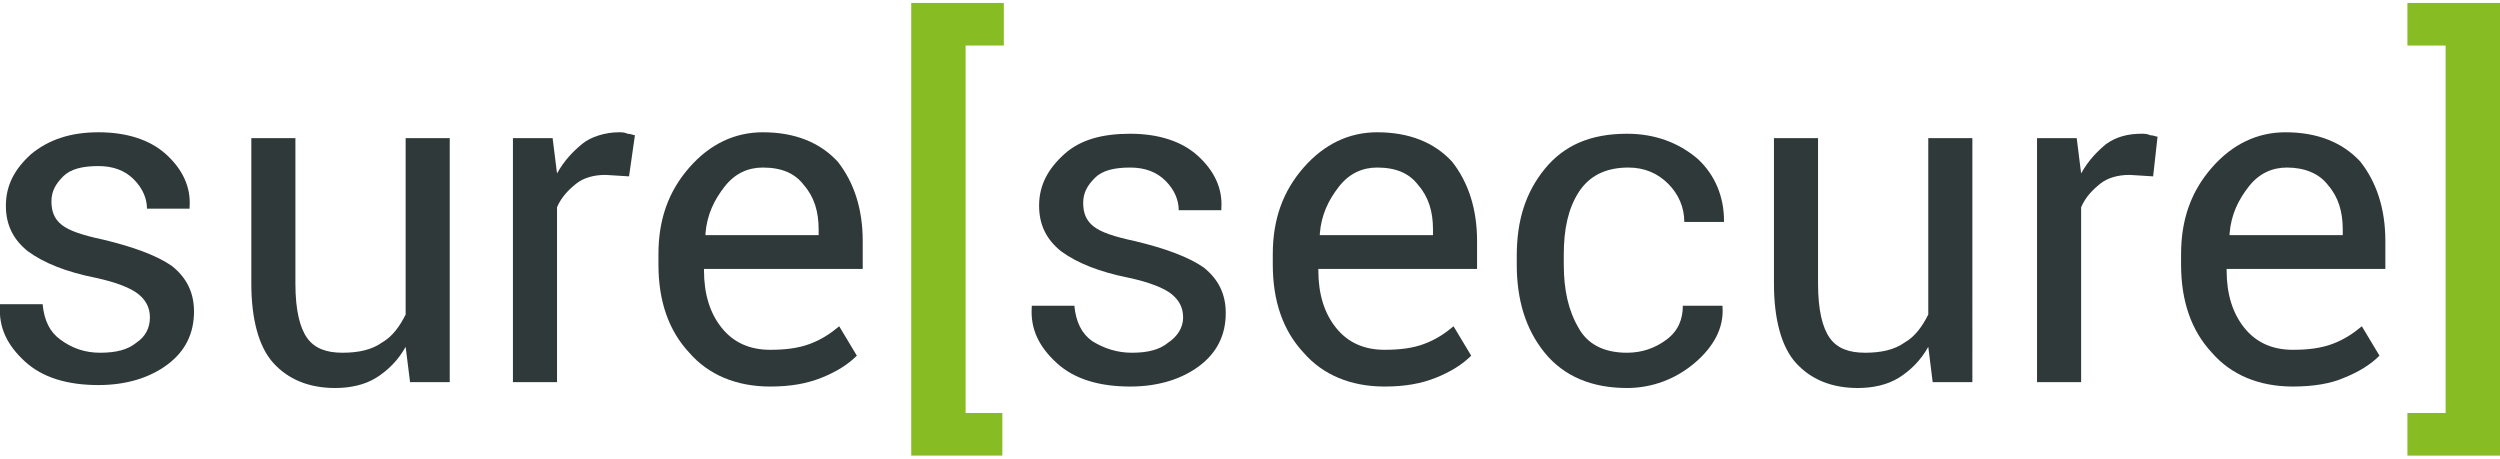 <?xml version="1.0" encoding="utf-8"?>
<!-- Generator: Adobe Illustrator 26.5.0, SVG Export Plug-In . SVG Version: 6.00 Build 0)  -->
<svg version="1.1" id="Ebene_1" xmlns="http://www.w3.org/2000/svg" xmlns:xlink="http://www.w3.org/1999/xlink" x="0px" y="0px"
	 viewBox="0 0 170.1 31.2" style="enable-background:new 0 0 170.1 31.2;" xml:space="preserve">
<style type="text/css">
	.st0{fill:#2F393A;}
	.st1{fill:#87BD22;}
</style>
<g>
	<path class="st0" d="M10.2,21.6c0-0.7-0.3-1.2-0.8-1.6c-0.5-0.4-1.5-0.8-2.9-1.1c-2-0.4-3.5-1-4.6-1.8c-1-0.8-1.5-1.8-1.5-3.1
		c0-1.4,0.6-2.5,1.7-3.5C3.3,9.5,4.8,9,6.7,9c1.9,0,3.5,0.5,4.6,1.5c1.1,1,1.7,2.2,1.6,3.6l0,0.1H10c0-0.7-0.3-1.4-0.9-2
		c-0.6-0.6-1.4-0.9-2.4-0.9c-1.1,0-1.9,0.2-2.4,0.7c-0.5,0.5-0.8,1-0.8,1.7c0,0.7,0.2,1.2,0.7,1.6s1.4,0.7,2.8,1
		c2.1,0.5,3.7,1.1,4.7,1.8c1,0.8,1.5,1.8,1.5,3.1c0,1.5-0.6,2.7-1.8,3.6c-1.2,0.9-2.8,1.4-4.7,1.4c-2.1,0-3.8-0.5-5-1.6
		c-1.2-1.1-1.8-2.3-1.7-3.8l0-0.1h2.9c0.1,1.1,0.5,1.9,1.2,2.4C4.9,23.7,5.8,24,6.8,24c1.1,0,1.9-0.2,2.5-0.7
		C9.9,22.9,10.2,22.3,10.2,21.6z"/>
	<path class="st0" d="M27.6,23.6c-0.5,0.9-1.2,1.6-2,2.1c-0.8,0.5-1.8,0.7-2.8,0.7c-1.8,0-3.2-0.6-4.2-1.7s-1.5-3-1.5-5.4V9.4h3v9.9
		c0,1.8,0.3,3,0.8,3.7c0.5,0.7,1.3,1,2.4,1c1.1,0,2-0.2,2.7-0.7c0.7-0.4,1.2-1.1,1.6-1.9v-12h3V26h-2.7L27.6,23.6z"/>
	<path class="st0" d="M42.8,12l-1.6-0.1c-0.8,0-1.5,0.2-2,0.6c-0.5,0.4-1,0.9-1.3,1.6V26h-3V9.4h2.7l0.3,2.4c0.5-0.9,1.1-1.5,1.7-2
		S41.2,9,42.1,9c0.2,0,0.4,0,0.6,0.1c0.2,0,0.4,0.1,0.5,0.1L42.8,12z"/>
	<path class="st0" d="M52.4,26.3c-2.3,0-4.2-0.8-5.5-2.3c-1.4-1.5-2.1-3.5-2.1-6v-0.7c0-2.4,0.7-4.3,2.1-5.9C48.3,9.8,50,9,51.9,9
		c2.2,0,3.9,0.7,5.1,2c1.1,1.4,1.7,3.2,1.7,5.4v1.9H47.9l0,0.1c0,1.6,0.4,2.9,1.2,3.9c0.8,1,1.9,1.5,3.3,1.5c1,0,1.9-0.1,2.7-0.4
		c0.8-0.3,1.4-0.7,2-1.2l1.2,2c-0.6,0.6-1.4,1.1-2.4,1.5C54.9,26.1,53.8,26.3,52.4,26.3z M51.9,11.4c-1,0-1.9,0.4-2.6,1.3
		c-0.7,0.9-1.2,1.9-1.3,3.2l0,0.1h7.7v-0.4c0-1.2-0.3-2.2-1-3C54.1,11.8,53.2,11.4,51.9,11.4z"/>
	<path class="st1" d="M68.2,3.1h-2.5v25h2.5V31H62V0.2h6.3V3.1z"/>
	<path class="st0" d="M80.5,21.6c0-0.7-0.3-1.2-0.8-1.6c-0.5-0.4-1.5-0.8-2.9-1.1c-2-0.4-3.5-1-4.6-1.8c-1-0.8-1.5-1.8-1.5-3.1
		c0-1.4,0.6-2.5,1.7-3.5c1.1-1,2.6-1.4,4.5-1.4c1.9,0,3.5,0.5,4.6,1.5c1.1,1,1.7,2.2,1.6,3.6l0,0.1h-2.9c0-0.7-0.3-1.4-0.9-2
		c-0.6-0.6-1.4-0.9-2.4-0.9c-1.1,0-1.9,0.2-2.4,0.7c-0.5,0.5-0.8,1-0.8,1.7c0,0.7,0.2,1.2,0.7,1.6s1.4,0.7,2.8,1
		c2.1,0.5,3.7,1.1,4.7,1.8c1,0.8,1.5,1.8,1.5,3.1c0,1.5-0.6,2.7-1.8,3.6c-1.2,0.9-2.8,1.4-4.7,1.4c-2.1,0-3.8-0.5-5-1.6
		c-1.2-1.1-1.8-2.3-1.7-3.8l0-0.1h2.9c0.1,1.1,0.5,1.9,1.2,2.4C75.1,23.7,76,24,77,24c1.1,0,1.9-0.2,2.5-0.7
		C80.1,22.9,80.5,22.3,80.5,21.6z"/>
	<path class="st0" d="M94.2,26.3c-2.3,0-4.2-0.8-5.5-2.3c-1.4-1.5-2.1-3.5-2.1-6v-0.7c0-2.4,0.7-4.3,2.1-5.9c1.4-1.6,3.1-2.4,5-2.4
		c2.2,0,3.9,0.7,5.1,2c1.1,1.4,1.7,3.2,1.7,5.4v1.9H89.7l0,0.1c0,1.6,0.4,2.9,1.2,3.9c0.8,1,1.9,1.5,3.3,1.5c1,0,1.9-0.1,2.7-0.4
		c0.8-0.3,1.4-0.7,2-1.2l1.2,2c-0.6,0.6-1.4,1.1-2.4,1.5C96.7,26.1,95.6,26.3,94.2,26.3z M93.7,11.4c-1,0-1.9,0.4-2.6,1.3
		c-0.7,0.9-1.2,1.9-1.3,3.2l0,0.1h7.7v-0.4c0-1.2-0.3-2.2-1-3C95.9,11.8,95,11.4,93.7,11.4z"/>
	<path class="st0" d="M110.7,24c1,0,1.9-0.3,2.7-0.9c0.8-0.6,1.1-1.4,1.1-2.3h2.7l0,0.1c0.1,1.4-0.6,2.7-1.9,3.8
		c-1.3,1.1-2.9,1.7-4.6,1.7c-2.4,0-4.3-0.8-5.6-2.4c-1.3-1.6-1.9-3.6-1.9-6v-0.6c0-2.4,0.6-4.3,1.9-5.9c1.3-1.6,3.1-2.4,5.6-2.4
		c1.9,0,3.5,0.6,4.8,1.7c1.2,1.1,1.8,2.6,1.8,4.2l0,0.1h-2.7c0-1-0.4-1.9-1.1-2.6c-0.7-0.7-1.6-1.1-2.7-1.1c-1.6,0-2.7,0.6-3.4,1.7
		c-0.7,1.1-1,2.5-1,4.2V18c0,1.7,0.3,3.1,1,4.3C108,23.4,109.1,24,110.7,24z"/>
	<path class="st0" d="M131.2,23.6c-0.5,0.9-1.2,1.6-2,2.1c-0.8,0.5-1.8,0.7-2.8,0.7c-1.8,0-3.2-0.6-4.2-1.7s-1.5-3-1.5-5.4V9.4h3
		v9.9c0,1.8,0.3,3,0.8,3.7c0.5,0.7,1.3,1,2.4,1c1.1,0,2-0.2,2.7-0.7c0.7-0.4,1.2-1.1,1.6-1.9v-12h3V26h-2.7L131.2,23.6z"/>
	<path class="st0" d="M146.5,12l-1.6-0.1c-0.8,0-1.5,0.2-2,0.6c-0.5,0.4-1,0.9-1.3,1.6V26h-3V9.4h2.7l0.3,2.4c0.5-0.9,1.1-1.5,1.7-2
		c0.7-0.5,1.5-0.7,2.4-0.7c0.2,0,0.4,0,0.6,0.1c0.2,0,0.4,0.1,0.5,0.1L146.5,12z"/>
	<path class="st0" d="M156,26.3c-2.3,0-4.2-0.8-5.5-2.3c-1.4-1.5-2.1-3.5-2.1-6v-0.7c0-2.4,0.7-4.3,2.1-5.9c1.4-1.6,3.1-2.4,5-2.4
		c2.2,0,3.9,0.7,5.1,2c1.1,1.4,1.7,3.2,1.7,5.4v1.9h-10.8l0,0.1c0,1.6,0.4,2.9,1.2,3.9c0.8,1,1.9,1.5,3.3,1.5c1,0,1.9-0.1,2.7-0.4
		c0.8-0.3,1.4-0.7,2-1.2l1.2,2c-0.6,0.6-1.4,1.1-2.4,1.5C158.6,26.1,157.4,26.3,156,26.3z M155.6,11.4c-1,0-1.9,0.4-2.6,1.3
		c-0.7,0.9-1.2,1.9-1.3,3.2l0,0.1h7.7v-0.4c0-1.2-0.3-2.2-1-3C157.8,11.8,156.8,11.4,155.6,11.4z"/>
	<path class="st1" d="M163.8,0.2h6.3V31h-6.3v-2.9h2.6v-25h-2.6V0.2z"/>
</g>
</svg>
